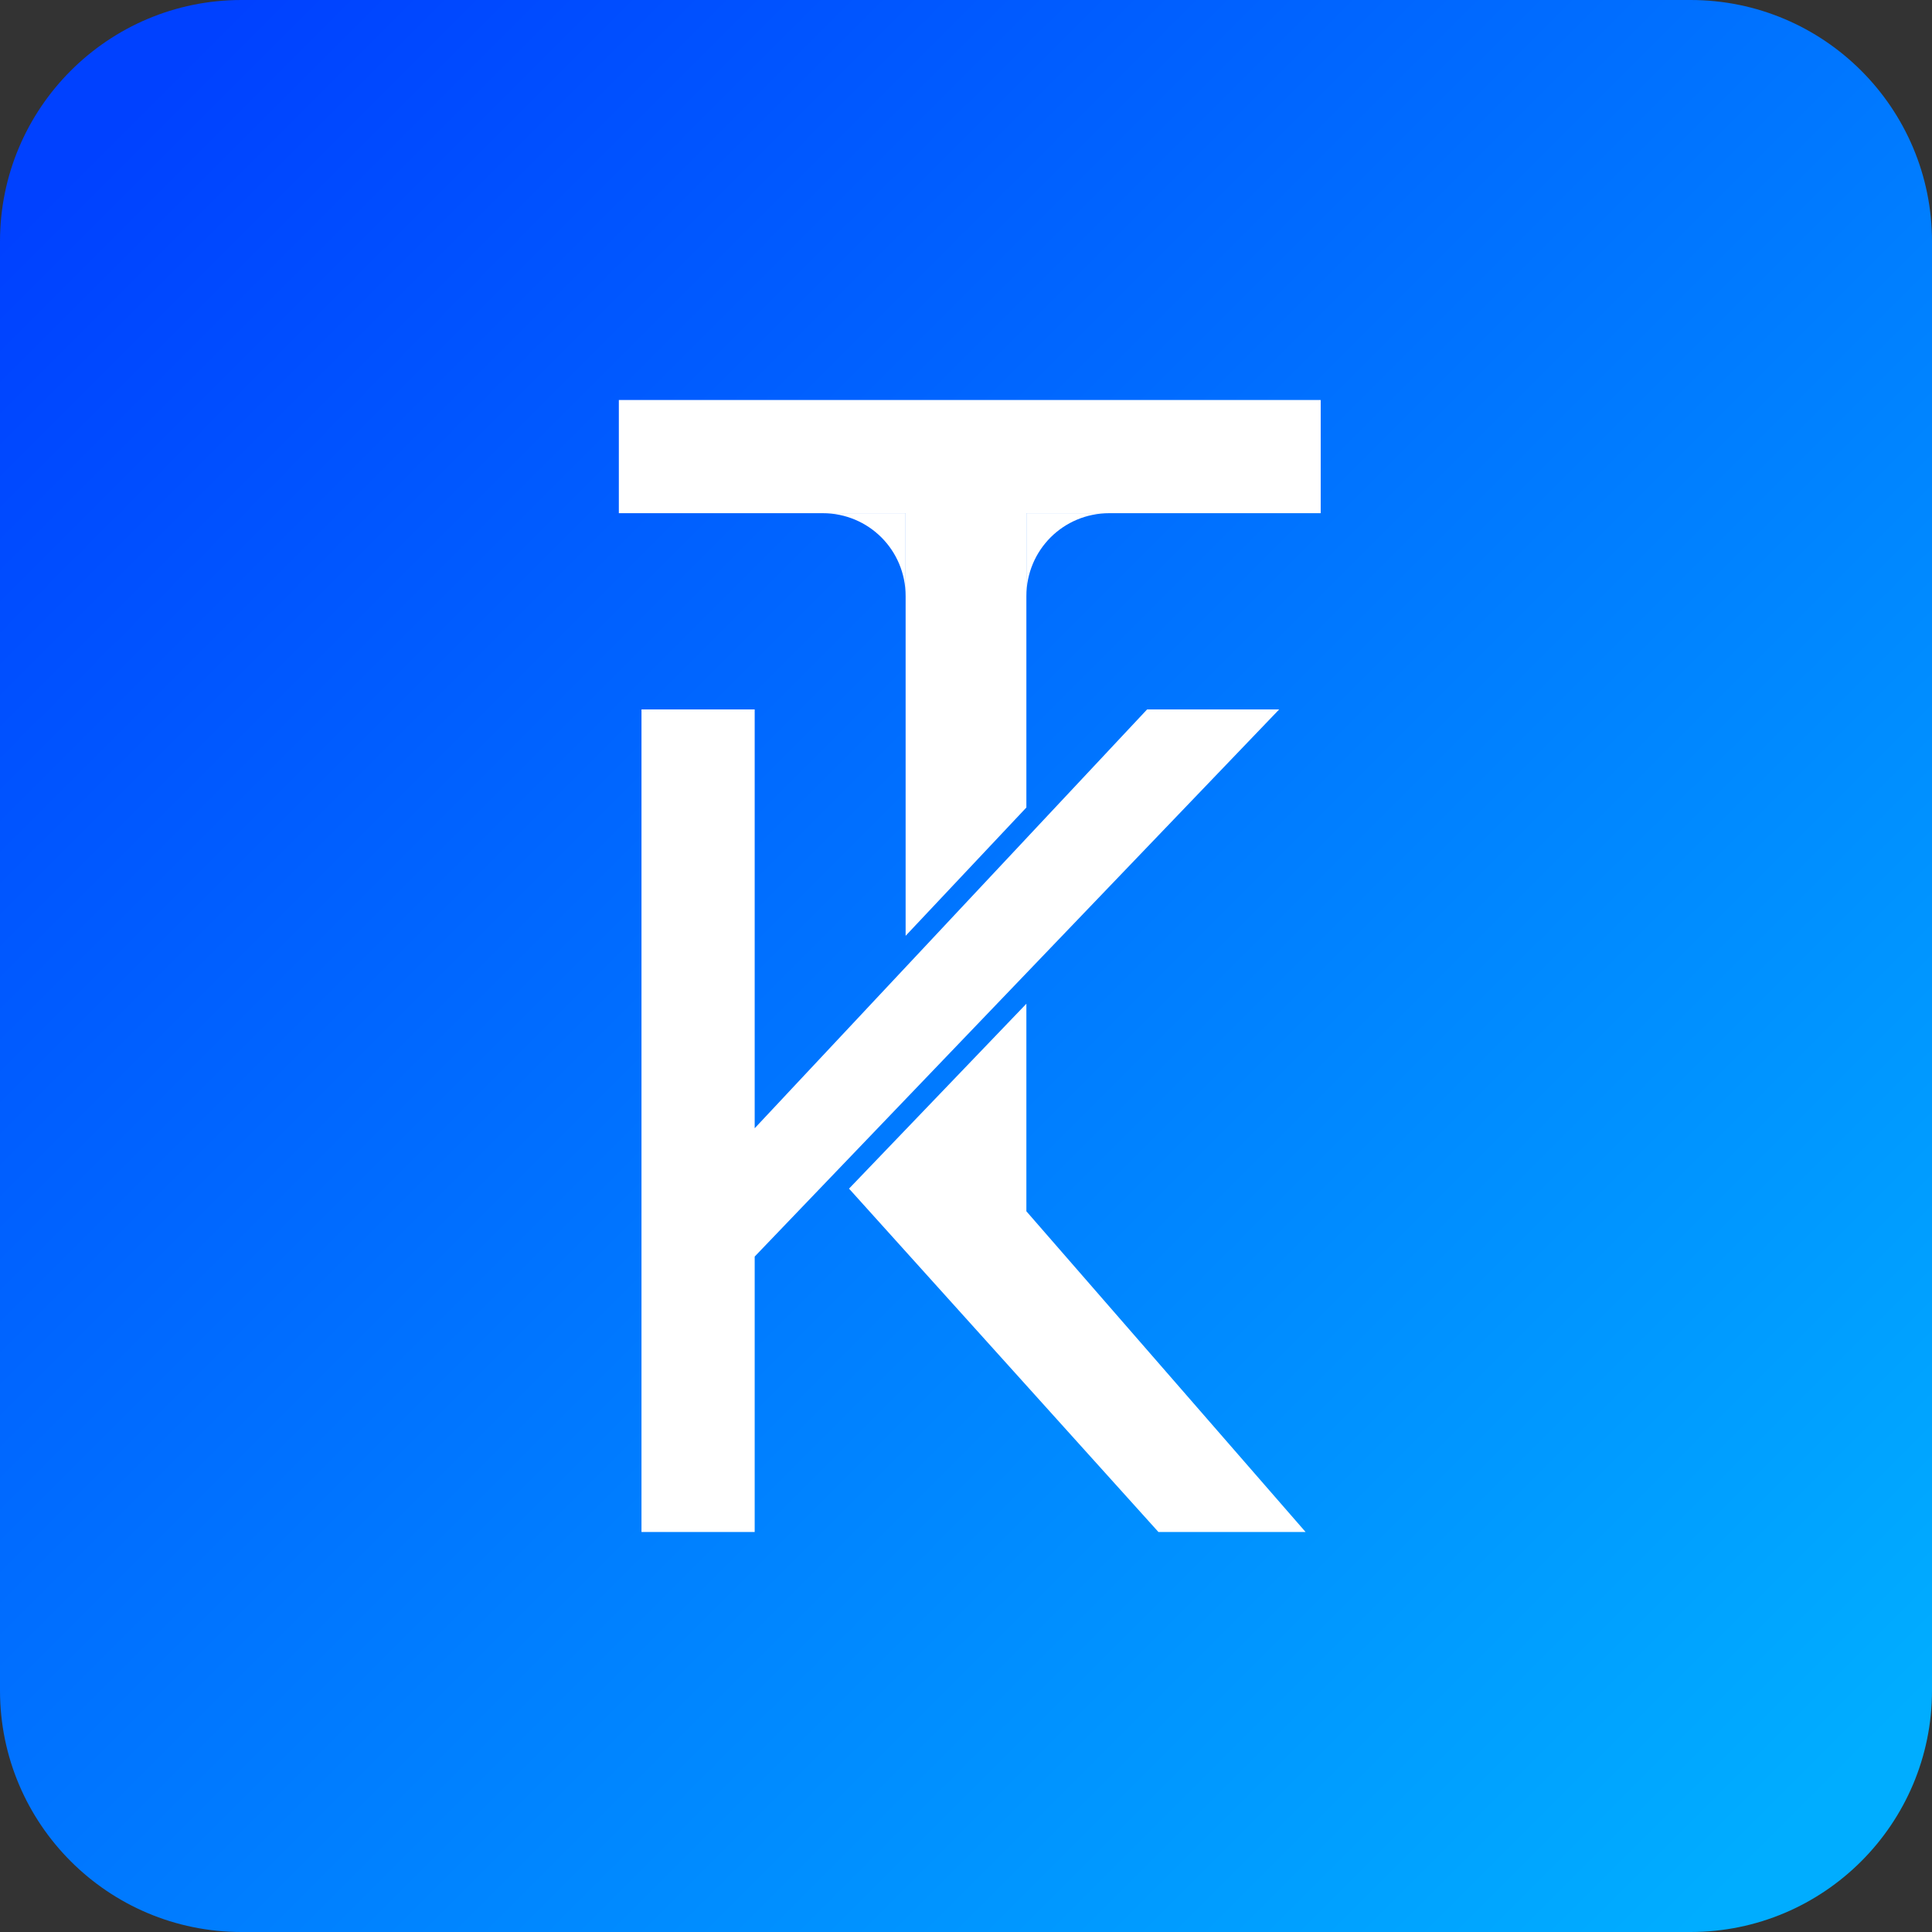<svg width="256" height="256" viewBox="0 0 256 256" fill="none" xmlns="http://www.w3.org/2000/svg">
<rect x="0" y="0" width="256" height="256" fill="#333333" stroke="none"/>
<path d="M0 32C0 14.327 14.327 0 32 0H224C241.673 0 256 14.327 256 32V224C256 241.673 241.673 256 224 256H32C14.327 256 0 241.673 0 224V32Z" fill="url(#paint0_linear_3_32)"/>
<path d="M175 53H82V68H120V124L136 107V68H175V53Z" fill="white"/>
<path d="M120 68H109C115.111 68 120 72.889 120 79V68Z" fill="white"/>
<path d="M136 68H147C140.889 68 136 72.889 136 79V68Z" fill="white"/>
<path d="M136 133L112.5 157.5L153.5 203H173L136 160.5V133Z" fill="white"/>
<path d="M100 94H85V203H100V166.5L169.5 94H152L100 149.5V94Z" fill="white"/>
<defs>
<linearGradient id="paint0_linear_3_32" x1="1" y1="31" x2="225" y2="255" gradientUnits="userSpaceOnUse">
<stop stop-color="#0041FF"/>
<stop offset="1" stop-color="#00ADFF"/>
</linearGradient>
</defs>
</svg>
